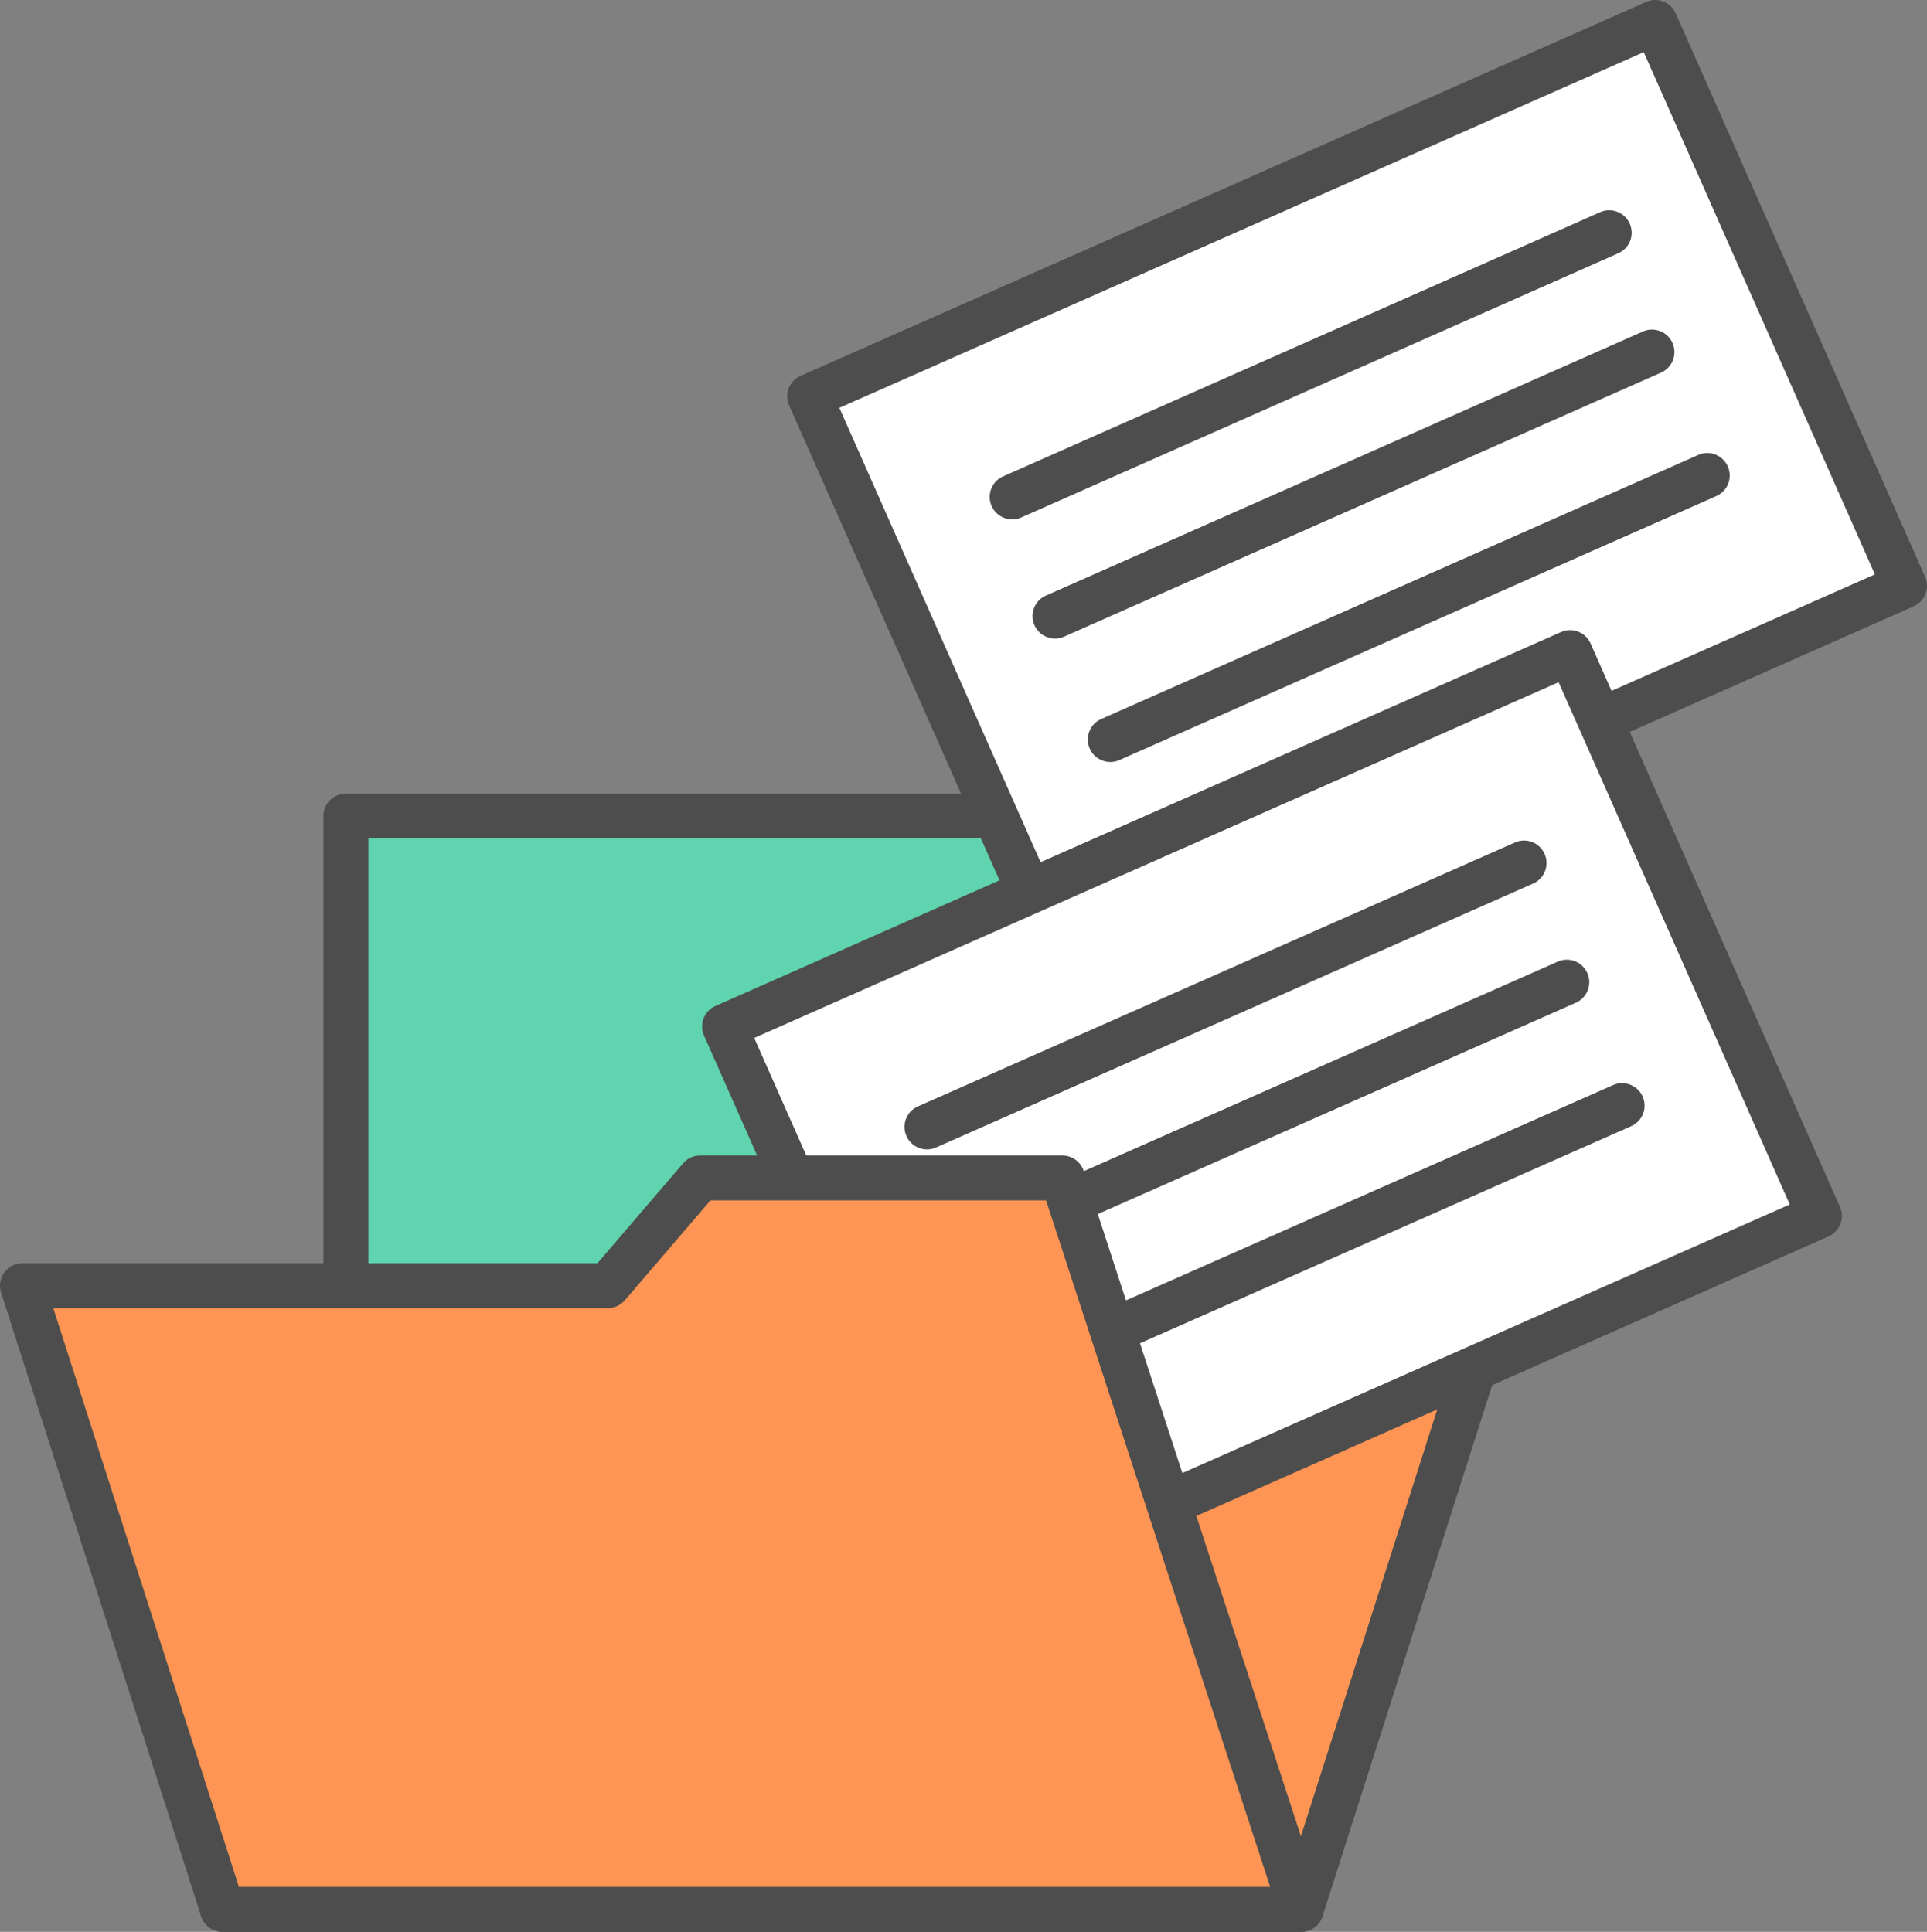 <?xml version="1.0" encoding="utf-8"?>
<!-- Generator: Adobe Illustrator 17.1.0, SVG Export Plug-In . SVG Version: 6.00 Build 0)  -->
<!DOCTYPE svg PUBLIC "-//W3C//DTD SVG 1.1//EN" "http://www.w3.org/Graphics/SVG/1.1/DTD/svg11.dtd">
<svg version="1.1" id="folder-files" xmlns="http://www.w3.org/2000/svg" xmlns:xlink="http://www.w3.org/1999/xlink" x="0px"
	 y="0px" viewBox="0 0 1007.27 1010" enable-background="new 0 0 1007.27 1010" xml:space="preserve">
<rect x="0" y="0" width="1007.27" height="1010" fill="#808080" stroke="none"/>
<g>
	<polygon fill="#FF9554" points="680.134,998.255 116.336,998.255 237.17,619.836 800.968,619.836 	"/>
	<path fill="#4D4D4D" d="M680.134,1010H116.336c-3.739,0-7.271-1.789-9.473-4.816
		c-2.225-3.028-2.844-6.928-1.72-10.506l120.834-378.419c1.56-4.862,6.079-8.166,11.193-8.166H800.968
		c3.738,0,7.271,1.789,9.473,4.817c2.226,3.027,2.845,6.927,1.721,10.505l-120.834,378.419
		C689.769,1006.697,685.249,1010,680.134,1010L680.134,1010z M132.415,986.511h539.141l113.333-354.932
		H245.748L132.415,986.511L132.415,986.511z"/>
</g>
<g>
	<rect x="180.79" y="426.658" fill="#5FD4AF" width="483.334" height="322.039"/>
	<path fill="#4D4D4D" d="M664.124,760.442h-483.334c-6.491,0-11.744-5.253-11.744-11.744V426.658
		c0-6.491,5.253-11.744,11.744-11.744h483.334c6.491,0,11.744,5.253,11.744,11.744v322.039
		C675.868,755.189,670.615,760.442,664.124,760.442L664.124,760.442z M192.534,736.955h459.846V438.402H192.534
		V736.955L192.534,736.955z"/>
</g>
<g>
	<g>
		<polygon fill="#FFFFFF" points="995.523,306.283 553.658,501.755 423.237,207.24 865.193,11.768 		"/>
		<path fill="#4D4D4D" d="M553.658,513.499c-4.495,0-8.785-2.615-10.735-6.996L412.502,211.988
			c-1.261-2.844-1.353-6.079-0.229-8.992c1.124-2.89,3.372-5.229,6.216-6.491L860.445,1.034
			c5.871-2.684,12.867,0.046,15.482,5.986l130.33,294.515c1.262,2.844,1.353,6.079,0.229,8.992
			c-1.123,2.89-3.371,5.229-6.215,6.491L558.407,512.489C556.87,513.177,555.241,513.499,553.658,513.499
			L553.658,513.499z M438.743,213.227L559.646,486.272l420.394-185.975L859.206,27.252L438.743,213.227
			L438.743,213.227z"/>
	</g>
	<g>
		<g>
			<line fill="#FFFFFF" x1="529.07" y1="259.812" x2="841.154" y2="121.684"/>
			<path fill="#4D4D4D" d="M529.07,271.556c-4.496,0-8.808-2.615-10.734-6.996
				c-2.638-5.918,0.046-12.868,5.986-15.483l312.084-138.128c5.873-2.638,12.869,0.046,15.483,5.987
				c2.638,5.918-0.046,12.868-5.987,15.483l-312.084,138.128C532.28,271.235,530.652,271.556,529.07,271.556
				L529.07,271.556z"/>
		</g>
		<g>
			<line fill="#FFFFFF" x1="551.456" y1="322.11" x2="863.495" y2="184.073"/>
			<path fill="#4D4D4D" d="M551.456,333.854c-4.496,0-8.808-2.615-10.734-6.996c-2.638-5.918,0.046-12.868,5.986-15.482
				l312.039-138.037c5.894-2.661,12.867,0.046,15.482,5.987c2.638,5.918-0.046,12.868-5.986,15.482L556.204,332.845
				C554.667,333.533,553.039,333.854,551.456,333.854L551.456,333.854z"/>
		</g>
		<g>
			<line fill="#FFFFFF" x1="580.357" y1="386.655" x2="892.396" y2="248.619"/>
			<path fill="#4D4D4D" d="M580.357,398.399c-4.495,0-8.807-2.615-10.734-6.996
				c-2.637-5.918,0.047-12.868,5.987-15.482l312.038-138.037c5.894-2.684,12.891,0.046,15.482,5.987
				c2.639,5.918-0.045,12.868-5.986,15.482L585.105,397.39C583.569,398.078,581.941,398.399,580.357,398.399
				L580.357,398.399z"/>
		</g>
	</g>
</g>
<g>
	<g>
		<polygon fill="#FFFFFF" points="951.024,635.708 509.114,831.134 378.739,536.665 820.695,341.194 		"/>
		<path fill="#4D4D4D" d="M509.114,842.878c-4.496,0-8.808-2.615-10.734-6.996L368.004,541.413
			c-1.262-2.844-1.353-6.078-0.23-8.991c1.124-2.89,3.372-5.229,6.216-6.491L815.947,330.459
			c5.895-2.684,12.867,0.069,15.482,5.987L961.759,630.96c1.261,2.845,1.353,6.078,0.229,8.992
			c-1.123,2.89-3.371,5.229-6.216,6.49L513.862,841.869C512.325,842.557,510.697,842.878,509.114,842.878
			L509.114,842.878z M394.244,542.652l120.856,273l420.44-185.93L814.708,356.676L394.244,542.652L394.244,542.652z"
			/>
	</g>
	<g>
		<g>
			<line fill="#FFFFFF" x1="484.526" y1="589.192" x2="796.655" y2="451.201"/>
			<path fill="#4D4D4D" d="M484.526,600.936c-4.496,0-8.808-2.614-10.735-6.996c-2.638-5.94,0.046-12.868,5.987-15.482
				l312.13-137.991c5.873-2.661,12.868,0.069,15.482,5.987c2.639,5.94-0.045,12.868-5.986,15.482L489.274,599.927
				C487.737,600.615,486.108,600.936,484.526,600.936L484.526,600.936z"/>
		</g>
		<g>
			<line fill="#FFFFFF" x1="506.912" y1="651.49" x2="818.997" y2="513.499"/>
			<path fill="#4D4D4D" d="M506.912,663.234c-4.496,0-8.808-2.615-10.735-6.996
				c-2.638-5.941,0.046-12.867,5.987-15.482l312.085-137.991c5.871-2.661,12.867,0.069,15.482,5.986
				c2.638,5.941-0.046,12.868-5.986,15.483l-312.085,137.991C510.123,662.913,508.495,663.234,506.912,663.234
				L506.912,663.234z"/>
		</g>
		<g>
			<line fill="#FFFFFF" x1="535.814" y1="716.035" x2="847.898" y2="578.044"/>
			<path fill="#4D4D4D" d="M535.814,727.779c-4.496,0-8.809-2.615-10.735-6.996
				c-2.638-5.94,0.046-12.867,5.987-15.482L843.15,567.31c5.872-2.638,12.867,0.046,15.482,5.986
				c2.639,5.941-0.045,12.868-5.986,15.482L540.562,726.77C539.025,727.458,537.396,727.779,535.814,727.779
				L535.814,727.779z"/>
		</g>
	</g>
</g>
<g>
	<polygon fill="#FF9554" points="680.134,998.255 116.336,998.255 11.742,672.179 317.68,672.179 365.986,615.845 
		555.31,615.845 	"/>
	<path fill="#4D4D4D" d="M680.134,1010H116.336c-5.115,0-9.633-3.303-11.193-8.166L0.549,675.757
		c-1.124-3.555-0.505-7.478,1.697-10.506c2.225-3.027,5.734-4.816,9.496-4.816h300.547l44.774-52.228
		c2.248-2.614,5.505-4.105,8.922-4.105h189.324c5.092,0,9.588,3.28,11.17,8.098l124.825,382.41
		c1.17,3.578,0.551,7.5-1.675,10.551C687.429,1008.187,683.896,1010,680.134,1010L680.134,1010z
		 M124.892,986.511h539.049L546.8,627.589H371.376l-44.773,52.229c-2.248,2.614-5.505,4.105-8.922,4.105H27.845
		L124.892,986.511L124.892,986.511z"/>
</g>
</svg>
